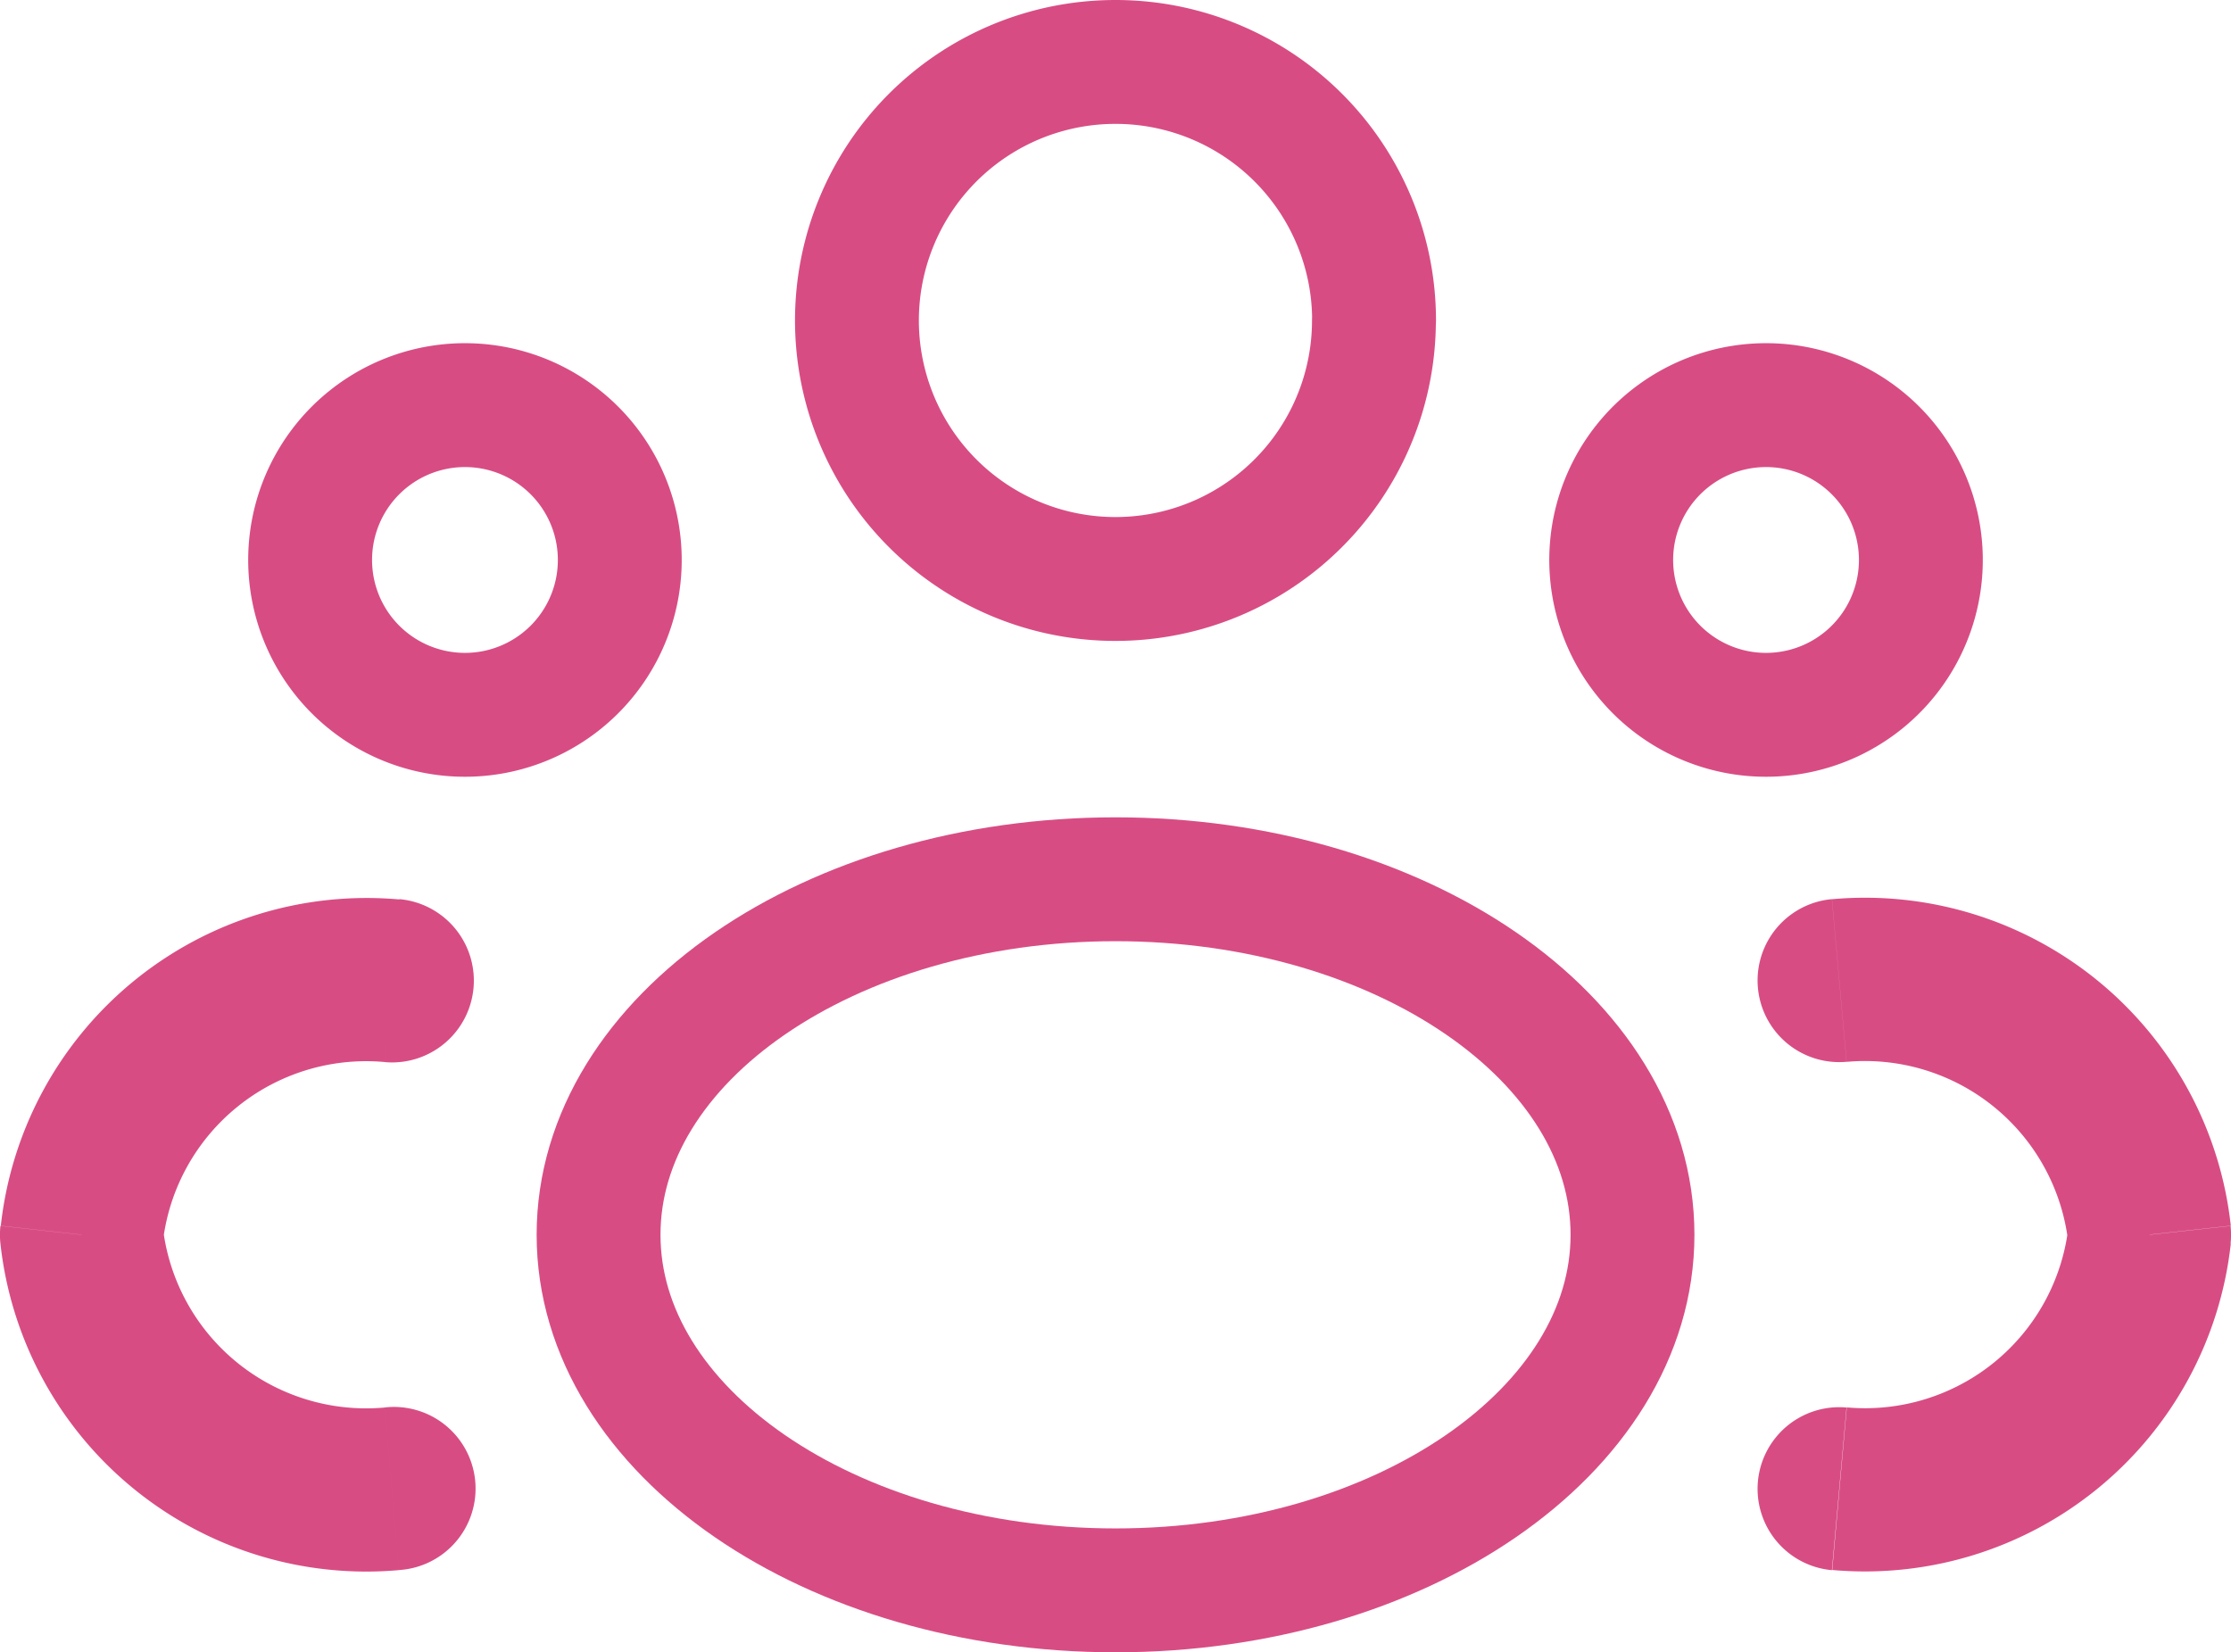 <svg xmlns="http://www.w3.org/2000/svg" width="36.024" height="26.677" viewBox="0 0 36.024 26.677">
  <g id="users-svgrepo-com" transform="translate(0 1)" opacity="0.7">
    <path id="Path_26" data-name="Path 26" d="M18.472,9.174A4.174,4.174,0,1,1,14.3,5a4.174,4.174,0,0,1,4.174,4.174Z" transform="translate(3.713 -5)" fill="none" stroke="#c80050" stroke-linecap="round" stroke-linejoin="round" stroke-width="2" fill-rule="evenodd"/>
    <path id="Path_27" data-name="Path 27" d="M24.445,18.249c0,3.163-3.738,5.741-8.347,5.741S7.75,21.419,7.75,18.249s3.738-5.74,8.347-5.74S24.445,15.079,24.445,18.249Z" transform="translate(1.915 0.687)" fill="none" stroke="#c80050" stroke-linecap="round" stroke-linejoin="round" stroke-width="2" fill-rule="evenodd"/>
    <path id="Path_28" data-name="Path 28" d="M22.058,10.613a2.5,2.5,0,1,1-2.5-2.46,2.5,2.5,0,0,1,2.5,2.46Z" transform="translate(8.958 -2.612)" fill="none" stroke="#c80050" stroke-linecap="round" stroke-linejoin="round" stroke-width="2" fill-rule="evenodd"/>
    <path id="Path_29" data-name="Path 29" d="M5.1,10.613a2.5,2.5,0,1,0,2.5-2.46,2.5,2.5,0,0,0-2.5,2.46Z" transform="translate(-0.092 -2.612)" fill="none" stroke="#c80050" stroke-linecap="round" stroke-linejoin="round" stroke-width="2" fill-rule="evenodd"/>
    <path id="Path_30" data-name="Path 30" d="M32.067,20.908a1.318,1.318,0,1,0-.236,2.626Zm4.891-2.789,1.31.144a1.313,1.313,0,0,0,0-.287ZM31.831,12.7a1.318,1.318,0,1,0,.236,2.626ZM8.694,23.532a1.318,1.318,0,1,0-.231-2.625ZM3.568,18.119l-1.31-.144a1.318,1.318,0,0,0,0,.287Zm4.895-2.788A1.318,1.318,0,1,0,8.7,12.7Zm23.373,8.2a5.943,5.943,0,0,0,6.436-5.271l-2.62-.287a3.305,3.305,0,0,1-3.581,2.933Zm6.436-5.558a5.943,5.943,0,0,0-6.44-5.272l.236,2.626a3.305,3.305,0,0,1,3.581,2.932ZM8.463,20.908a3.305,3.305,0,0,1-3.585-2.933l-2.62.287a5.943,5.943,0,0,0,6.436,5.271ZM4.878,18.262a3.305,3.305,0,0,1,3.585-2.932L8.7,12.705a5.943,5.943,0,0,0-6.436,5.269Z" transform="translate(-2.251 0.817)" fill="#c80050"/>
  </g>
</svg>
